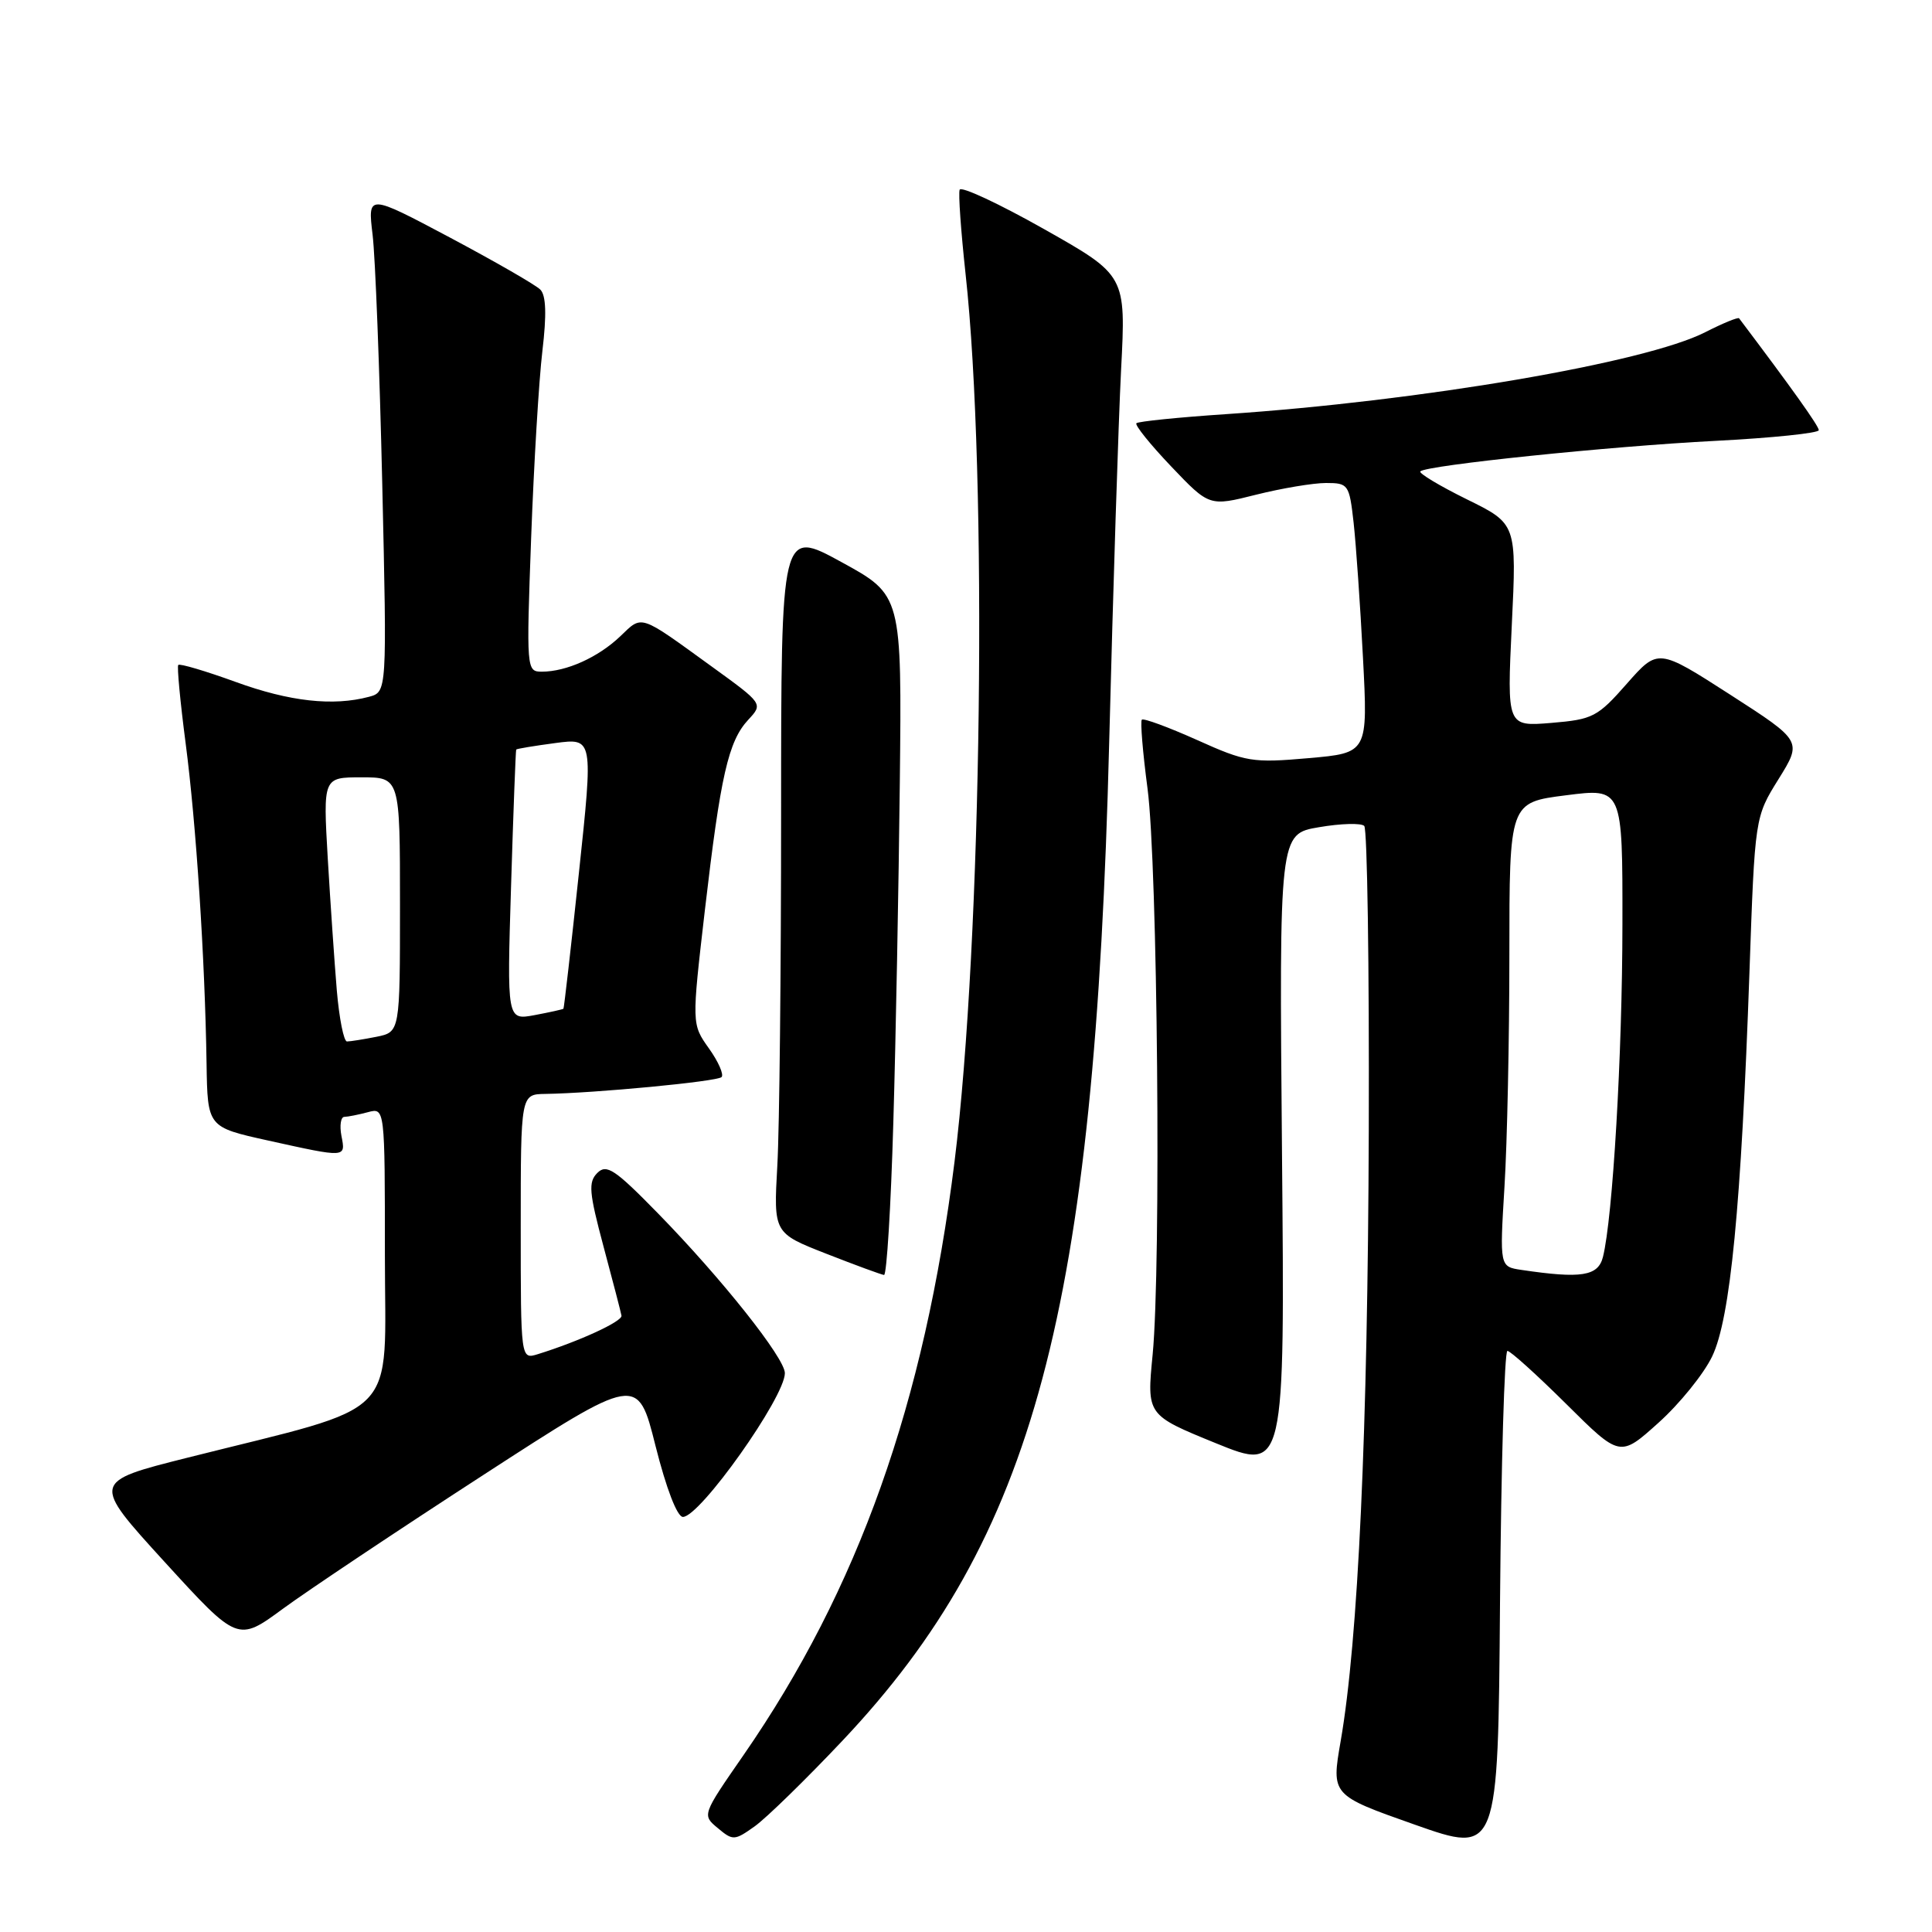 <?xml version="1.0" encoding="UTF-8" standalone="no"?>
<!DOCTYPE svg PUBLIC "-//W3C//DTD SVG 1.1//EN" "http://www.w3.org/Graphics/SVG/1.1/DTD/svg11.dtd" >
<svg xmlns="http://www.w3.org/2000/svg" xmlns:xlink="http://www.w3.org/1999/xlink" version="1.1" viewBox="0 0 256 256">
 <g >
 <path fill="currentColor"
d=" M 199.74 179.00 C 200.13 179.00 203.65 182.18 207.56 186.06 C 214.66 193.11 214.66 193.11 219.75 188.53 C 222.55 186.02 225.76 182.05 226.87 179.73 C 229.28 174.72 230.72 159.87 231.81 128.88 C 232.53 108.27 232.53 108.27 235.67 103.23 C 238.80 98.19 238.80 98.19 229.25 92.04 C 219.70 85.90 219.70 85.90 215.56 90.60 C 211.68 95.01 211.06 95.33 205.55 95.79 C 199.68 96.27 199.68 96.27 200.32 82.84 C 200.97 69.41 200.97 69.41 194.36 66.16 C 190.73 64.37 187.96 62.70 188.20 62.46 C 189.01 61.65 213.34 59.13 227.25 58.42 C 234.81 58.03 241.00 57.39 241.00 57.00 C 241.00 56.45 237.39 51.39 230.44 42.18 C 230.30 42.00 228.29 42.83 225.95 44.02 C 218.05 48.06 188.24 53.15 162.40 54.88 C 156.14 55.30 150.82 55.84 150.58 56.08 C 150.34 56.32 152.42 58.90 155.19 61.81 C 160.24 67.11 160.24 67.11 166.44 65.55 C 169.84 64.70 174.01 64.00 175.70 64.00 C 178.66 64.00 178.79 64.18 179.36 69.25 C 179.68 72.14 180.24 80.19 180.60 87.13 C 181.26 99.77 181.26 99.77 173.38 100.46 C 165.97 101.11 165.09 100.97 158.61 98.05 C 154.81 96.35 151.53 95.14 151.30 95.36 C 151.08 95.59 151.42 99.68 152.05 104.46 C 153.39 114.51 153.87 167.70 152.73 179.50 C 151.95 187.50 151.95 187.50 161.10 191.23 C 170.25 194.95 170.25 194.95 169.87 152.73 C 169.50 110.50 169.50 110.50 174.77 109.61 C 177.67 109.11 180.37 109.04 180.77 109.44 C 181.17 109.85 181.44 128.02 181.37 149.84 C 181.24 189.67 179.97 217.32 177.65 230.68 C 176.40 237.87 176.40 237.87 187.45 241.77 C 198.50 245.67 198.50 245.67 198.76 212.33 C 198.91 194.00 199.35 179.00 199.74 179.00 Z  M 111.65 230.63 C 137.04 203.73 145.06 173.72 146.97 98.50 C 147.49 78.15 148.20 55.87 148.55 48.99 C 149.20 36.49 149.20 36.49 138.35 30.36 C 132.38 26.99 127.35 24.64 127.16 25.14 C 126.97 25.63 127.33 30.64 127.94 36.27 C 130.89 63.08 130.12 124.63 126.48 153.93 C 122.49 185.93 113.74 210.56 98.52 232.56 C 93.02 240.50 93.02 240.50 95.12 242.24 C 97.11 243.91 97.33 243.90 100.00 242.00 C 101.54 240.90 106.78 235.79 111.65 230.63 Z  M 64.00 195.47 C 84.50 182.18 84.50 182.18 86.86 191.59 C 88.29 197.26 89.73 201.00 90.49 201.00 C 92.75 201.00 103.99 185.15 104.00 181.95 C 104.00 179.95 95.61 169.39 87.16 160.75 C 81.48 154.94 80.37 154.20 79.15 155.42 C 77.93 156.64 78.05 157.99 79.97 165.17 C 81.20 169.75 82.27 173.87 82.35 174.33 C 82.49 175.09 76.75 177.73 71.25 179.44 C 69.00 180.13 69.00 180.13 69.00 162.57 C 69.00 145.00 69.00 145.00 72.25 144.95 C 78.86 144.85 95.02 143.31 95.61 142.72 C 95.94 142.39 95.19 140.67 93.93 138.91 C 91.65 135.70 91.65 135.70 93.40 120.60 C 95.48 102.75 96.50 98.23 99.15 95.37 C 101.12 93.25 101.12 93.25 94.31 88.32 C 84.59 81.28 85.16 81.47 82.17 84.33 C 79.26 87.10 75.05 89.00 71.80 89.00 C 69.76 89.00 69.74 88.74 70.38 71.25 C 70.74 61.49 71.41 50.35 71.87 46.50 C 72.44 41.70 72.36 39.15 71.60 38.38 C 71.00 37.76 65.60 34.66 59.61 31.47 C 48.72 25.69 48.72 25.69 49.37 31.10 C 49.73 34.07 50.30 48.92 50.65 64.10 C 51.28 91.69 51.28 91.69 48.89 92.33 C 44.14 93.60 38.36 92.96 31.23 90.36 C 27.23 88.91 23.80 87.89 23.62 88.11 C 23.44 88.32 23.88 93.00 24.60 98.50 C 25.99 109.12 27.16 127.02 27.37 140.93 C 27.50 149.35 27.50 149.35 35.50 151.12 C 45.95 153.43 45.81 153.43 45.24 150.50 C 44.98 149.12 45.16 147.99 45.63 147.99 C 46.11 147.98 47.51 147.70 48.75 147.37 C 51.00 146.77 51.00 146.77 51.00 166.34 C 51.00 188.51 53.52 185.93 24.81 193.16 C 12.13 196.35 12.13 196.35 21.81 206.96 C 31.50 217.57 31.50 217.57 37.50 213.16 C 40.80 210.74 52.72 202.78 64.00 195.47 Z  M 118.37 148.75 C 118.70 137.61 119.08 117.33 119.23 103.68 C 119.50 78.86 119.50 78.86 111.50 74.48 C 103.50 70.10 103.50 70.10 103.50 107.80 C 103.50 128.54 103.28 149.53 103.00 154.44 C 102.50 163.39 102.50 163.39 109.50 166.13 C 113.35 167.64 116.79 168.90 117.14 168.94 C 117.49 168.97 118.05 159.89 118.37 148.75 Z  M 201.60 168.27 C 198.71 167.84 198.71 167.84 199.35 157.26 C 199.71 151.45 200.00 137.61 200.00 126.51 C 200.00 106.33 200.00 106.33 207.50 105.38 C 215.00 104.42 215.00 104.42 214.98 122.46 C 214.97 139.73 213.70 161.36 212.40 166.55 C 211.76 169.10 209.54 169.45 201.60 168.27 Z  M 44.63 131.25 C 44.32 127.54 43.78 119.66 43.43 113.75 C 42.81 103.00 42.81 103.00 47.90 103.00 C 53.00 103.00 53.00 103.00 53.00 119.88 C 53.00 136.75 53.00 136.75 49.88 137.38 C 48.16 137.72 46.40 138.00 45.98 138.00 C 45.55 138.00 44.95 134.96 44.63 131.25 Z  M 67.72 117.35 C 68.02 107.53 68.33 99.42 68.40 99.32 C 68.48 99.21 70.80 98.83 73.57 98.46 C 78.61 97.79 78.61 97.79 76.71 115.65 C 75.67 125.47 74.74 133.57 74.66 133.66 C 74.57 133.75 72.85 134.13 70.83 134.51 C 67.17 135.19 67.17 135.19 67.72 117.35 Z "/>
</g>
</svg>